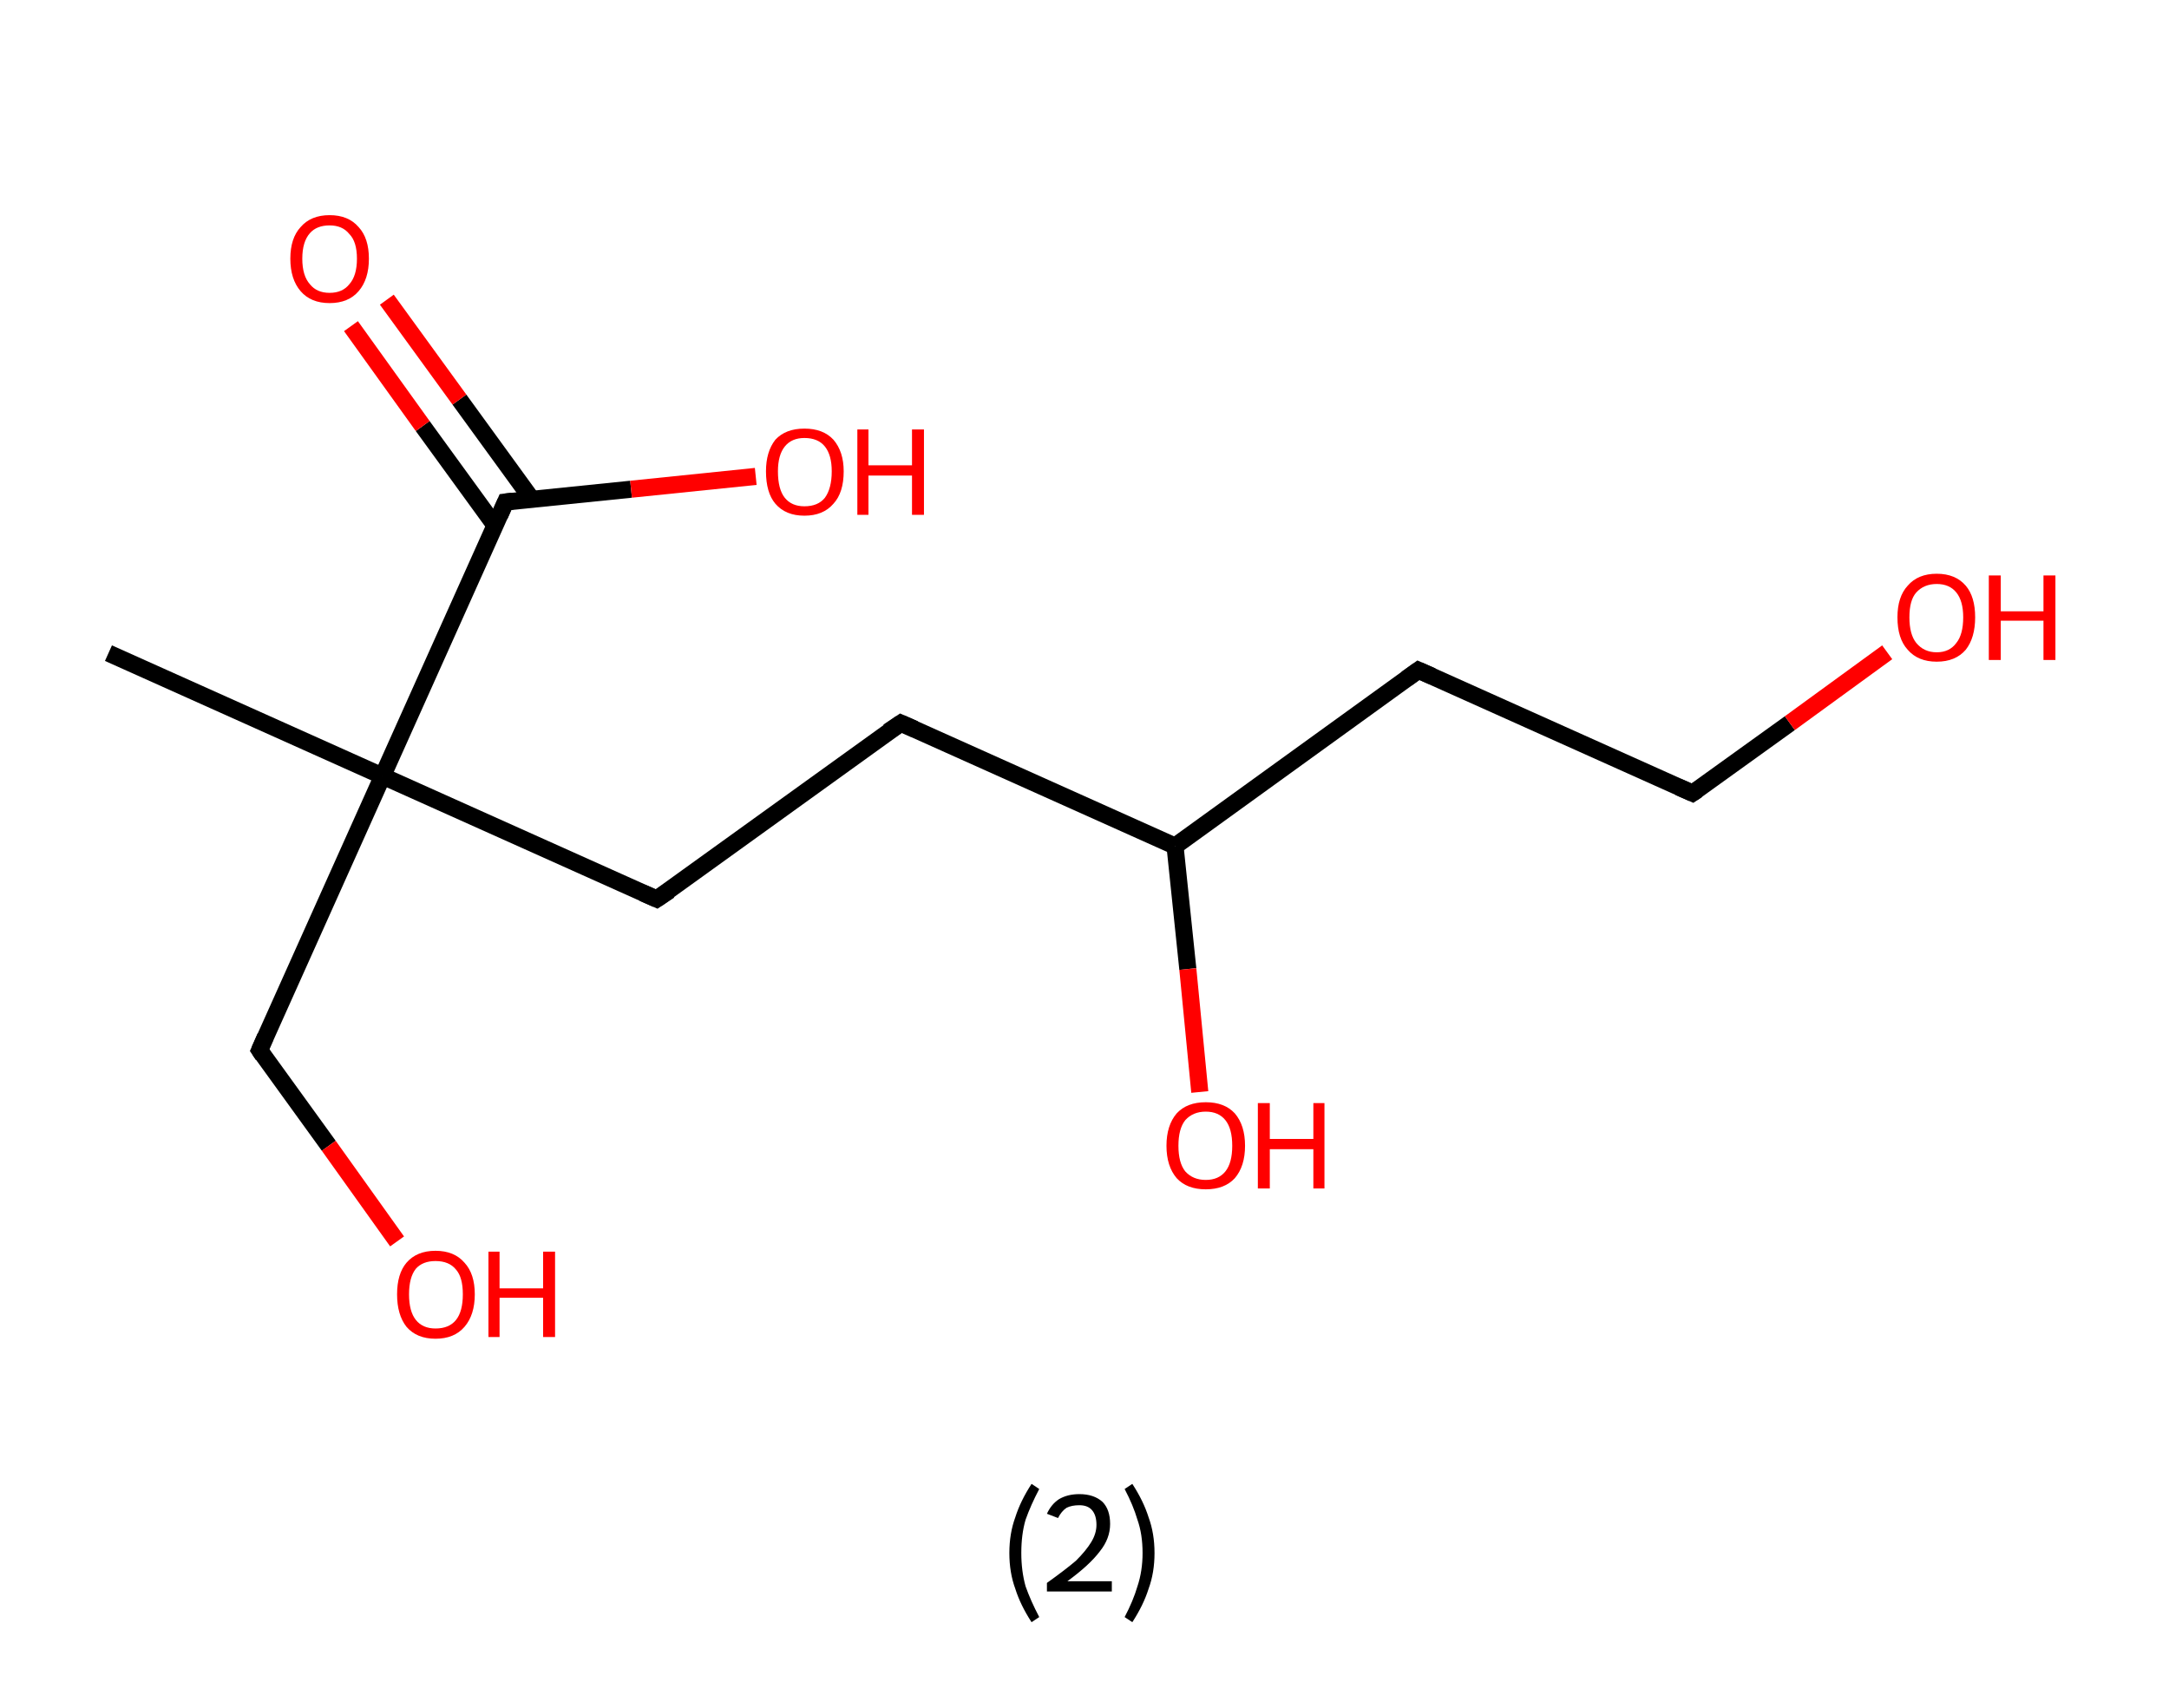 <?xml version='1.0' encoding='ASCII' standalone='yes'?>
<svg xmlns="http://www.w3.org/2000/svg" xmlns:rdkit="http://www.rdkit.org/xml" xmlns:xlink="http://www.w3.org/1999/xlink" version="1.1" baseProfile="full" xml:space="preserve" width="254px" height="200px" viewBox="0 0 254 200">
<!-- END OF HEADER -->
<rect style="opacity:1.0;fill:#FFFFFF;stroke:none" width="254.0" height="200.0" x="0.0" y="0.0"> </rect>
<path class="bond-0 atom-0 atom-1" d="M 12.7,76.5 L 44.8,90.9" style="fill:none;fill-rule:evenodd;stroke:#000000;stroke-width:2.0px;stroke-linecap:butt;stroke-linejoin:miter;stroke-opacity:1"/>
<path class="bond-1 atom-1 atom-2" d="M 44.8,90.9 L 30.4,123.0" style="fill:none;fill-rule:evenodd;stroke:#000000;stroke-width:2.0px;stroke-linecap:butt;stroke-linejoin:miter;stroke-opacity:1"/>
<path class="bond-2 atom-2 atom-3" d="M 30.4,123.0 L 38.5,134.2" style="fill:none;fill-rule:evenodd;stroke:#000000;stroke-width:2.0px;stroke-linecap:butt;stroke-linejoin:miter;stroke-opacity:1"/>
<path class="bond-2 atom-2 atom-3" d="M 38.5,134.2 L 46.5,145.4" style="fill:none;fill-rule:evenodd;stroke:#FF0000;stroke-width:2.0px;stroke-linecap:butt;stroke-linejoin:miter;stroke-opacity:1"/>
<path class="bond-3 atom-1 atom-4" d="M 44.8,90.9 L 76.9,105.3" style="fill:none;fill-rule:evenodd;stroke:#000000;stroke-width:2.0px;stroke-linecap:butt;stroke-linejoin:miter;stroke-opacity:1"/>
<path class="bond-4 atom-4 atom-5" d="M 76.9,105.3 L 105.5,84.7" style="fill:none;fill-rule:evenodd;stroke:#000000;stroke-width:2.0px;stroke-linecap:butt;stroke-linejoin:miter;stroke-opacity:1"/>
<path class="bond-5 atom-5 atom-6" d="M 105.5,84.7 L 137.6,99.1" style="fill:none;fill-rule:evenodd;stroke:#000000;stroke-width:2.0px;stroke-linecap:butt;stroke-linejoin:miter;stroke-opacity:1"/>
<path class="bond-6 atom-6 atom-7" d="M 137.6,99.1 L 139.1,113.5" style="fill:none;fill-rule:evenodd;stroke:#000000;stroke-width:2.0px;stroke-linecap:butt;stroke-linejoin:miter;stroke-opacity:1"/>
<path class="bond-6 atom-6 atom-7" d="M 139.1,113.5 L 140.5,127.9" style="fill:none;fill-rule:evenodd;stroke:#FF0000;stroke-width:2.0px;stroke-linecap:butt;stroke-linejoin:miter;stroke-opacity:1"/>
<path class="bond-7 atom-6 atom-8" d="M 137.6,99.1 L 166.1,78.5" style="fill:none;fill-rule:evenodd;stroke:#000000;stroke-width:2.0px;stroke-linecap:butt;stroke-linejoin:miter;stroke-opacity:1"/>
<path class="bond-8 atom-8 atom-9" d="M 166.1,78.5 L 198.2,92.9" style="fill:none;fill-rule:evenodd;stroke:#000000;stroke-width:2.0px;stroke-linecap:butt;stroke-linejoin:miter;stroke-opacity:1"/>
<path class="bond-9 atom-9 atom-10" d="M 198.2,92.9 L 209.6,84.7" style="fill:none;fill-rule:evenodd;stroke:#000000;stroke-width:2.0px;stroke-linecap:butt;stroke-linejoin:miter;stroke-opacity:1"/>
<path class="bond-9 atom-9 atom-10" d="M 209.6,84.7 L 221.0,76.4" style="fill:none;fill-rule:evenodd;stroke:#FF0000;stroke-width:2.0px;stroke-linecap:butt;stroke-linejoin:miter;stroke-opacity:1"/>
<path class="bond-10 atom-1 atom-11" d="M 44.8,90.9 L 59.2,58.8" style="fill:none;fill-rule:evenodd;stroke:#000000;stroke-width:2.0px;stroke-linecap:butt;stroke-linejoin:miter;stroke-opacity:1"/>
<path class="bond-11 atom-11 atom-12" d="M 62.3,58.5 L 53.8,46.8" style="fill:none;fill-rule:evenodd;stroke:#000000;stroke-width:2.0px;stroke-linecap:butt;stroke-linejoin:miter;stroke-opacity:1"/>
<path class="bond-11 atom-11 atom-12" d="M 53.8,46.8 L 45.3,35.1" style="fill:none;fill-rule:evenodd;stroke:#FF0000;stroke-width:2.0px;stroke-linecap:butt;stroke-linejoin:miter;stroke-opacity:1"/>
<path class="bond-11 atom-11 atom-12" d="M 58.0,61.6 L 49.5,49.9" style="fill:none;fill-rule:evenodd;stroke:#000000;stroke-width:2.0px;stroke-linecap:butt;stroke-linejoin:miter;stroke-opacity:1"/>
<path class="bond-11 atom-11 atom-12" d="M 49.5,49.9 L 41.1,38.2" style="fill:none;fill-rule:evenodd;stroke:#FF0000;stroke-width:2.0px;stroke-linecap:butt;stroke-linejoin:miter;stroke-opacity:1"/>
<path class="bond-12 atom-11 atom-13" d="M 59.2,58.8 L 73.9,57.3" style="fill:none;fill-rule:evenodd;stroke:#000000;stroke-width:2.0px;stroke-linecap:butt;stroke-linejoin:miter;stroke-opacity:1"/>
<path class="bond-12 atom-11 atom-13" d="M 73.9,57.3 L 88.5,55.8" style="fill:none;fill-rule:evenodd;stroke:#FF0000;stroke-width:2.0px;stroke-linecap:butt;stroke-linejoin:miter;stroke-opacity:1"/>
<path d="M 31.1,121.4 L 30.4,123.0 L 30.8,123.6" style="fill:none;stroke:#000000;stroke-width:2.0px;stroke-linecap:butt;stroke-linejoin:miter;stroke-opacity:1;"/>
<path d="M 75.3,104.6 L 76.9,105.3 L 78.4,104.3" style="fill:none;stroke:#000000;stroke-width:2.0px;stroke-linecap:butt;stroke-linejoin:miter;stroke-opacity:1;"/>
<path d="M 104.0,85.7 L 105.5,84.7 L 107.1,85.4" style="fill:none;stroke:#000000;stroke-width:2.0px;stroke-linecap:butt;stroke-linejoin:miter;stroke-opacity:1;"/>
<path d="M 164.7,79.5 L 166.1,78.5 L 167.7,79.2" style="fill:none;stroke:#000000;stroke-width:2.0px;stroke-linecap:butt;stroke-linejoin:miter;stroke-opacity:1;"/>
<path d="M 196.6,92.2 L 198.2,92.9 L 198.8,92.5" style="fill:none;stroke:#000000;stroke-width:2.0px;stroke-linecap:butt;stroke-linejoin:miter;stroke-opacity:1;"/>
<path d="M 58.5,60.4 L 59.2,58.8 L 60.0,58.7" style="fill:none;stroke:#000000;stroke-width:2.0px;stroke-linecap:butt;stroke-linejoin:miter;stroke-opacity:1;"/>
<path class="atom-3" d="M 46.5 151.6 Q 46.5 149.2, 47.6 147.9 Q 48.8 146.5, 51.0 146.5 Q 53.2 146.5, 54.4 147.9 Q 55.6 149.2, 55.6 151.6 Q 55.6 154.0, 54.4 155.4 Q 53.2 156.8, 51.0 156.8 Q 48.8 156.8, 47.6 155.4 Q 46.5 154.0, 46.5 151.6 M 51.0 155.6 Q 52.6 155.6, 53.4 154.6 Q 54.2 153.6, 54.2 151.6 Q 54.2 149.6, 53.4 148.7 Q 52.6 147.7, 51.0 147.7 Q 49.5 147.7, 48.7 148.6 Q 47.9 149.6, 47.9 151.6 Q 47.9 153.6, 48.7 154.6 Q 49.5 155.6, 51.0 155.6 " fill="#FF0000"/>
<path class="atom-3" d="M 57.2 146.6 L 58.5 146.6 L 58.5 150.9 L 63.6 150.9 L 63.6 146.6 L 65.0 146.6 L 65.0 156.6 L 63.6 156.6 L 63.6 152.0 L 58.5 152.0 L 58.5 156.6 L 57.2 156.6 L 57.2 146.6 " fill="#FF0000"/>
<path class="atom-7" d="M 136.6 134.2 Q 136.6 131.8, 137.8 130.4 Q 139.0 129.1, 141.2 129.1 Q 143.4 129.1, 144.6 130.4 Q 145.8 131.8, 145.8 134.2 Q 145.8 136.6, 144.6 138.0 Q 143.4 139.3, 141.2 139.3 Q 139.0 139.3, 137.8 138.0 Q 136.6 136.6, 136.6 134.2 M 141.2 138.2 Q 142.7 138.2, 143.5 137.2 Q 144.3 136.2, 144.3 134.2 Q 144.3 132.2, 143.5 131.2 Q 142.7 130.2, 141.2 130.2 Q 139.7 130.2, 138.8 131.2 Q 138.0 132.2, 138.0 134.2 Q 138.0 136.2, 138.8 137.2 Q 139.7 138.2, 141.2 138.2 " fill="#FF0000"/>
<path class="atom-7" d="M 147.3 129.2 L 148.7 129.2 L 148.7 133.4 L 153.8 133.4 L 153.8 129.2 L 155.1 129.2 L 155.1 139.2 L 153.8 139.2 L 153.8 134.6 L 148.7 134.6 L 148.7 139.2 L 147.3 139.2 L 147.3 129.2 " fill="#FF0000"/>
<path class="atom-10" d="M 222.2 72.3 Q 222.2 69.9, 223.4 68.6 Q 224.6 67.2, 226.8 67.2 Q 229.0 67.2, 230.2 68.6 Q 231.3 69.9, 231.3 72.3 Q 231.3 74.7, 230.2 76.1 Q 229.0 77.5, 226.8 77.5 Q 224.6 77.5, 223.4 76.1 Q 222.2 74.8, 222.2 72.3 M 226.8 76.4 Q 228.3 76.4, 229.1 75.3 Q 229.9 74.3, 229.9 72.3 Q 229.9 70.4, 229.1 69.4 Q 228.3 68.4, 226.8 68.4 Q 225.3 68.4, 224.4 69.4 Q 223.6 70.3, 223.6 72.3 Q 223.6 74.3, 224.4 75.3 Q 225.3 76.4, 226.8 76.4 " fill="#FF0000"/>
<path class="atom-10" d="M 232.9 67.4 L 234.3 67.4 L 234.3 71.6 L 239.3 71.6 L 239.3 67.4 L 240.7 67.4 L 240.7 77.3 L 239.3 77.3 L 239.3 72.7 L 234.3 72.7 L 234.3 77.3 L 232.9 77.3 L 232.9 67.4 " fill="#FF0000"/>
<path class="atom-12" d="M 34.0 30.3 Q 34.0 27.9, 35.2 26.6 Q 36.4 25.2, 38.6 25.2 Q 40.8 25.2, 42.0 26.6 Q 43.2 27.9, 43.2 30.3 Q 43.2 32.7, 42.0 34.1 Q 40.8 35.5, 38.6 35.5 Q 36.4 35.5, 35.2 34.1 Q 34.0 32.7, 34.0 30.3 M 38.6 34.3 Q 40.1 34.3, 40.9 33.3 Q 41.8 32.3, 41.8 30.3 Q 41.8 28.3, 40.9 27.4 Q 40.1 26.4, 38.6 26.4 Q 37.1 26.4, 36.3 27.3 Q 35.4 28.3, 35.4 30.3 Q 35.4 32.3, 36.3 33.3 Q 37.1 34.3, 38.6 34.3 " fill="#FF0000"/>
<path class="atom-13" d="M 89.7 55.2 Q 89.7 52.9, 90.8 51.5 Q 92.0 50.2, 94.2 50.2 Q 96.4 50.2, 97.6 51.5 Q 98.8 52.9, 98.8 55.2 Q 98.8 57.7, 97.6 59.0 Q 96.4 60.4, 94.2 60.4 Q 92.0 60.4, 90.8 59.0 Q 89.7 57.7, 89.7 55.2 M 94.2 59.3 Q 95.8 59.3, 96.6 58.3 Q 97.4 57.2, 97.4 55.2 Q 97.4 53.3, 96.6 52.3 Q 95.8 51.3, 94.2 51.3 Q 92.7 51.3, 91.9 52.3 Q 91.1 53.3, 91.1 55.2 Q 91.1 57.3, 91.9 58.3 Q 92.7 59.3, 94.2 59.3 " fill="#FF0000"/>
<path class="atom-13" d="M 100.4 50.3 L 101.7 50.3 L 101.7 54.5 L 106.8 54.5 L 106.8 50.3 L 108.2 50.3 L 108.2 60.3 L 106.8 60.3 L 106.8 55.7 L 101.7 55.7 L 101.7 60.3 L 100.4 60.3 L 100.4 50.3 " fill="#FF0000"/>
<path class="legend" d="M 118.2 181.9 Q 118.2 179.6, 118.9 177.7 Q 119.5 175.8, 120.8 173.8 L 121.7 174.4 Q 120.7 176.3, 120.1 178.0 Q 119.6 179.7, 119.6 181.9 Q 119.6 184.0, 120.1 185.8 Q 120.7 187.5, 121.7 189.4 L 120.8 190.0 Q 119.5 188.0, 118.9 186.1 Q 118.2 184.2, 118.2 181.9 " fill="#000000"/>
<path class="legend" d="M 122.6 177.3 Q 123.1 176.2, 124.0 175.6 Q 125.0 175.0, 126.4 175.0 Q 128.1 175.0, 129.1 175.9 Q 130.0 176.8, 130.0 178.5 Q 130.0 180.2, 128.8 181.7 Q 127.6 183.3, 125.0 185.2 L 130.2 185.2 L 130.2 186.4 L 122.6 186.4 L 122.6 185.4 Q 124.7 183.9, 126.0 182.8 Q 127.2 181.6, 127.8 180.6 Q 128.4 179.6, 128.4 178.6 Q 128.4 177.5, 127.9 176.9 Q 127.4 176.3, 126.4 176.3 Q 125.5 176.3, 124.9 176.6 Q 124.3 177.0, 123.9 177.8 L 122.6 177.3 " fill="#000000"/>
<path class="legend" d="M 135.2 181.9 Q 135.2 184.2, 134.5 186.1 Q 133.9 188.0, 132.6 190.0 L 131.7 189.4 Q 132.7 187.5, 133.2 185.8 Q 133.8 184.0, 133.8 181.9 Q 133.8 179.7, 133.2 178.0 Q 132.7 176.3, 131.7 174.4 L 132.6 173.8 Q 133.9 175.8, 134.5 177.7 Q 135.2 179.6, 135.2 181.9 " fill="#000000"/>
</svg>
